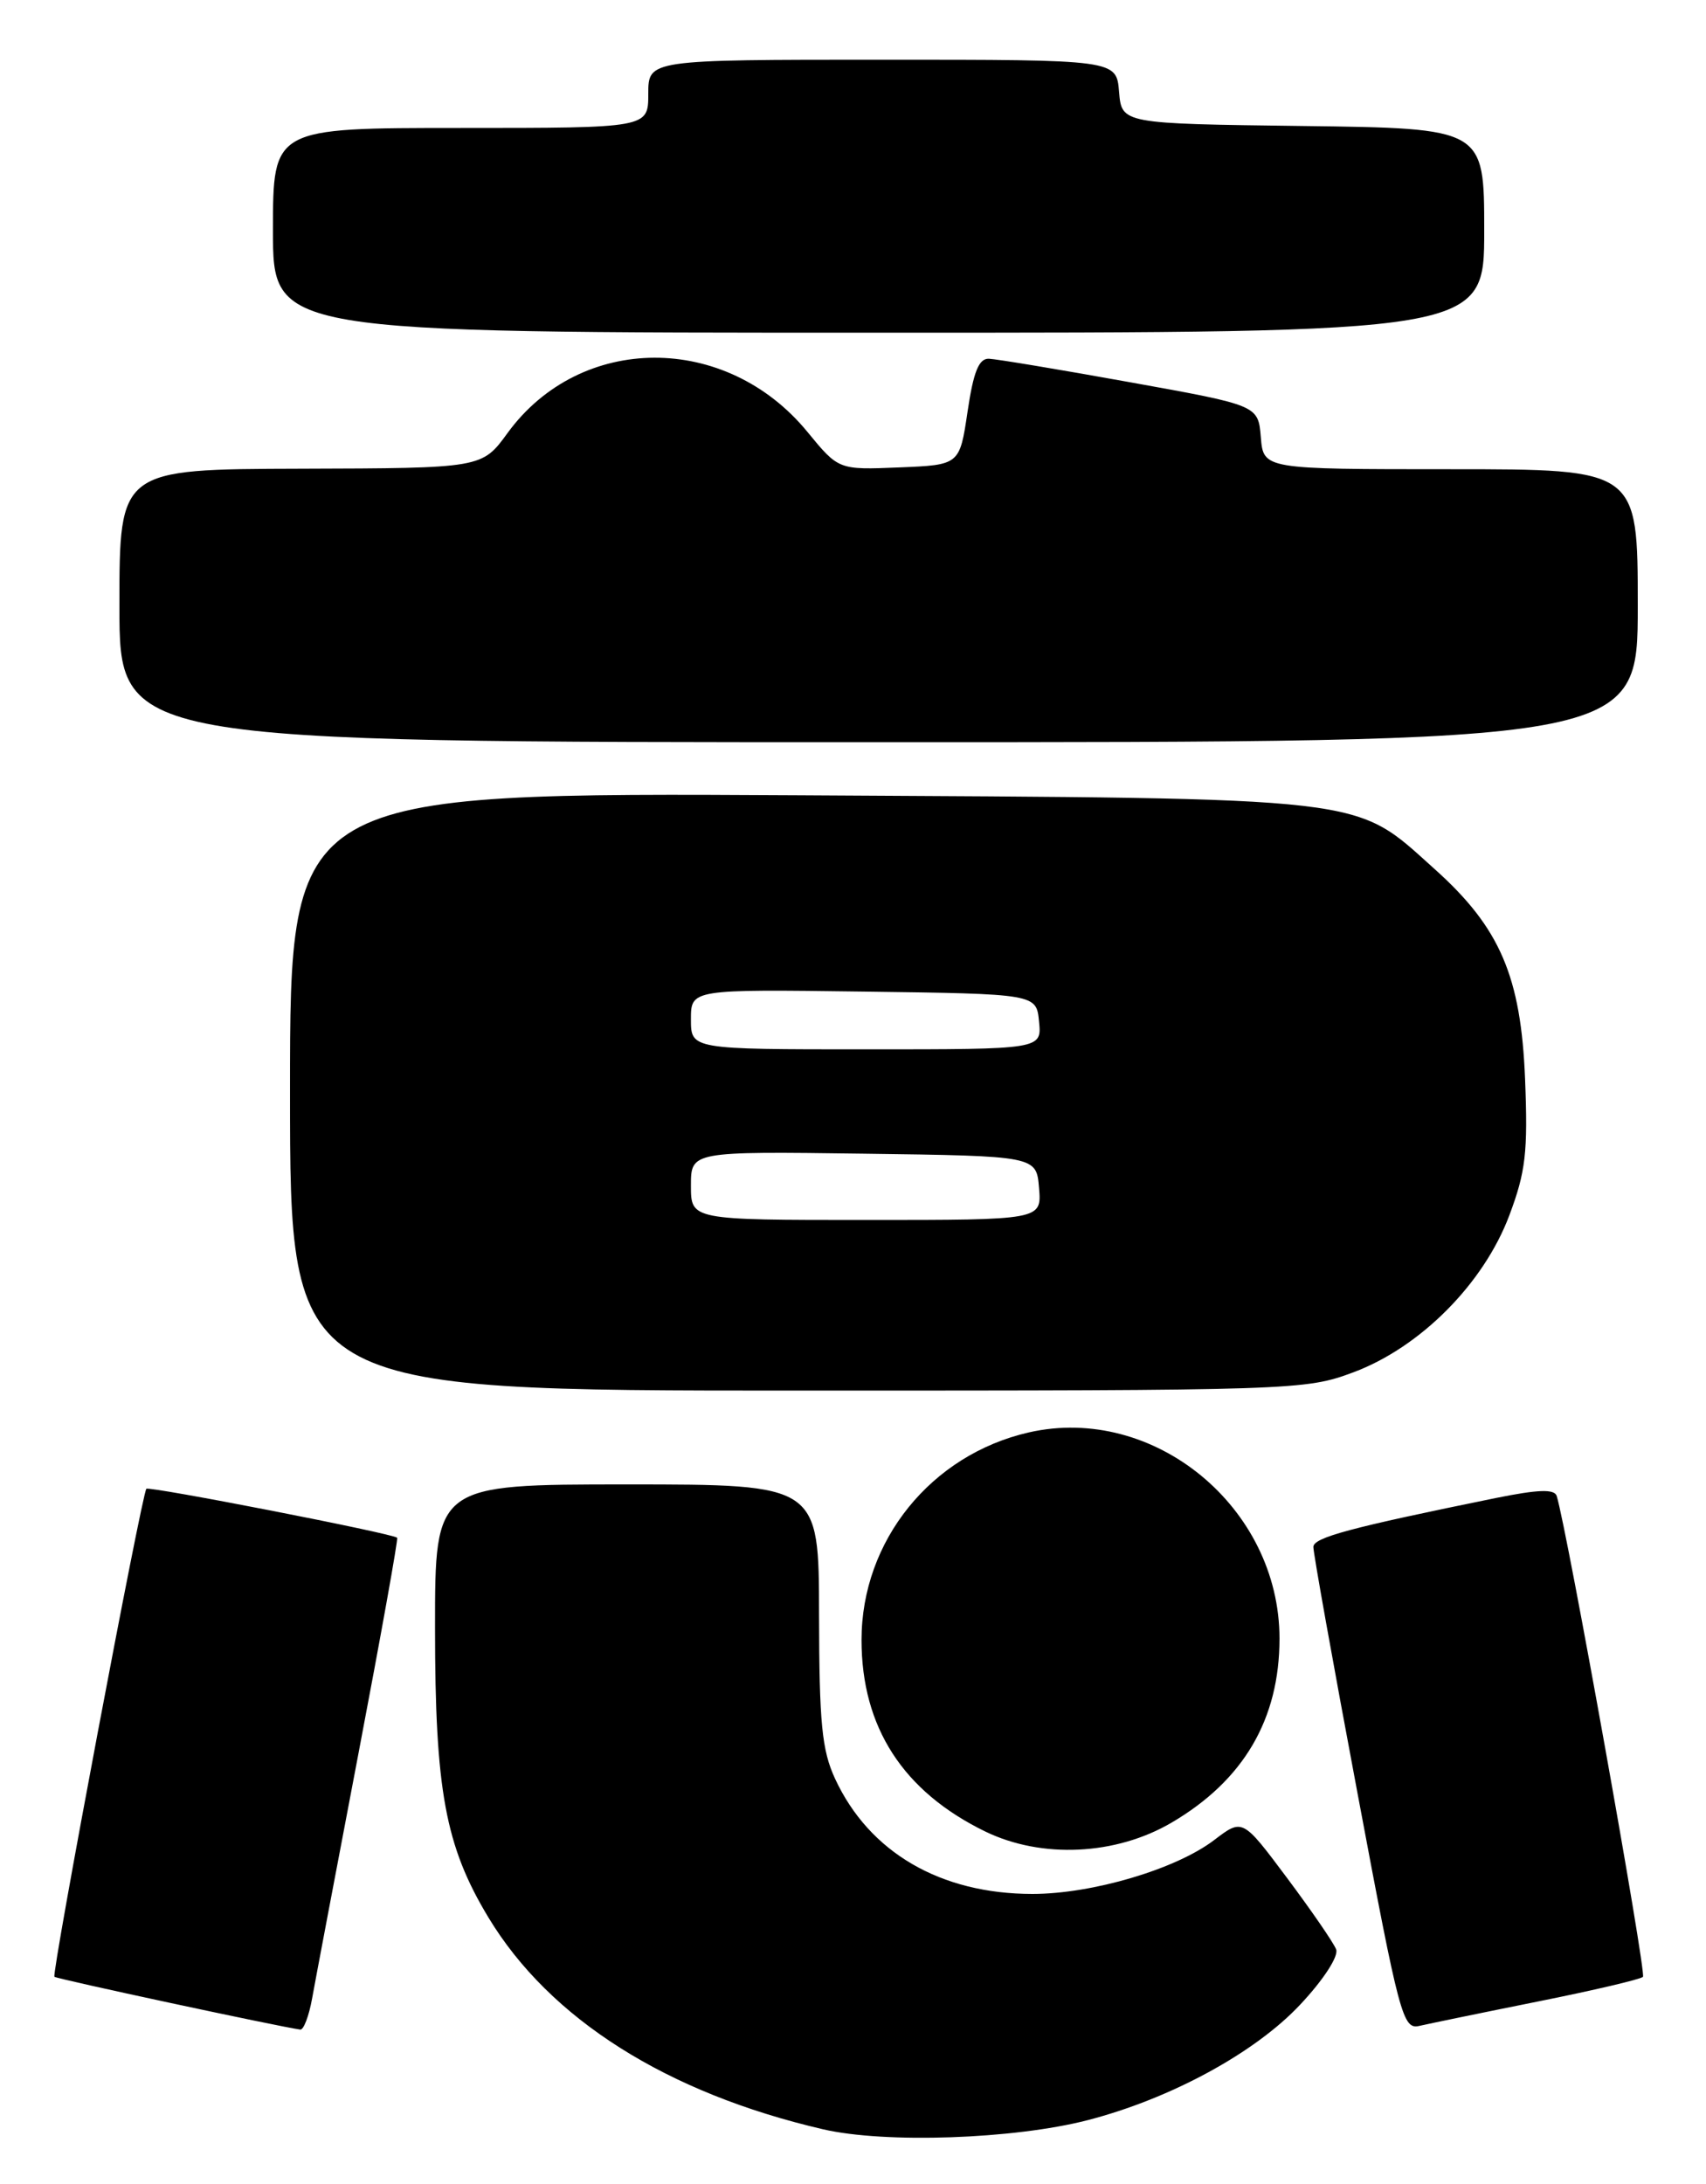 <?xml version="1.0" encoding="UTF-8" standalone="no"?>
<!DOCTYPE svg PUBLIC "-//W3C//DTD SVG 1.1//EN" "http://www.w3.org/Graphics/SVG/1.1/DTD/svg11.dtd" >
<svg xmlns="http://www.w3.org/2000/svg" xmlns:xlink="http://www.w3.org/1999/xlink" version="1.1" viewBox="0 0 200 256">
 <g >
 <path fill="currentColor"
d=" M 127.50 248.52 C 137.24 246.00 147.14 240.62 152.43 234.97 C 155.16 232.06 156.95 229.30 156.64 228.50 C 156.34 227.72 153.75 223.96 150.88 220.12 C 145.67 213.15 145.67 213.15 142.36 215.67 C 137.89 219.09 128.07 222.00 121.04 222.00 C 110.25 222.00 101.90 217.13 97.90 208.50 C 96.35 205.16 96.04 201.97 96.02 189.25 C 96.00 174.00 96.00 174.00 73.50 174.00 C 51.00 174.00 51.00 174.00 51.00 190.79 C 51.00 209.85 52.20 216.38 57.26 224.76 C 64.44 236.65 78.15 245.33 96.50 249.59 C 103.77 251.27 118.85 250.75 127.50 248.52 Z  M 36.59 234.25 C 36.96 232.19 39.41 219.25 42.03 205.50 C 44.65 191.75 46.69 180.39 46.56 180.25 C 46.11 179.76 17.49 174.18 17.16 174.51 C 16.64 175.03 6.02 231.36 6.38 231.71 C 6.62 231.96 32.57 237.53 35.20 237.90 C 35.59 237.96 36.22 236.31 36.59 234.25 Z  M 180.29 234.61 C 186.78 233.31 192.32 232.01 192.61 231.72 C 193.04 231.29 183.71 179.28 182.50 175.36 C 182.24 174.52 180.35 174.58 175.32 175.60 C 158.23 179.08 154.00 180.22 153.97 181.32 C 153.95 181.97 156.28 194.98 159.15 210.22 C 164.09 236.57 164.46 237.93 166.43 237.46 C 167.57 237.20 173.81 235.91 180.29 234.61 Z  M 137.35 213.64 C 145.79 208.69 150.00 201.52 150.00 192.07 C 150.00 176.68 135.28 164.57 120.62 167.90 C 109.14 170.52 101.00 180.61 101.00 192.23 C 101.00 202.46 105.87 209.99 115.50 214.68 C 122.11 217.89 130.81 217.48 137.35 213.64 Z  M 158.68 160.85 C 166.53 157.91 173.93 150.46 176.94 142.47 C 178.86 137.36 179.13 135.05 178.79 126.50 C 178.31 114.46 175.85 108.74 168.21 101.89 C 158.58 93.26 161.47 93.60 93.75 93.22 C 34.00 92.89 34.00 92.89 34.00 127.94 C 34.00 163.00 34.00 163.00 93.46 163.00 C 151.89 163.00 153.02 162.96 158.68 160.85 Z  M 192.00 71.00 C 192.00 55.00 192.00 55.00 170.06 55.00 C 148.12 55.00 148.12 55.00 147.81 51.25 C 147.50 47.51 147.50 47.51 132.50 44.81 C 124.25 43.32 116.79 42.08 115.93 42.05 C 114.75 42.01 114.12 43.58 113.43 48.25 C 112.50 54.50 112.50 54.50 105.40 54.79 C 98.31 55.08 98.31 55.08 94.66 50.63 C 85.11 38.98 68.04 39.04 59.50 50.76 C 56.50 54.88 56.50 54.88 35.25 54.94 C 14.00 55.00 14.00 55.00 14.00 71.00 C 14.00 87.00 14.00 87.00 103.00 87.00 C 192.00 87.00 192.00 87.00 192.00 71.00 Z  M 174.00 27.02 C 174.00 15.04 174.00 15.04 152.75 14.77 C 131.50 14.50 131.50 14.50 131.19 10.75 C 130.88 7.00 130.88 7.00 103.44 7.00 C 76.00 7.00 76.00 7.00 76.00 11.00 C 76.00 15.00 76.00 15.00 54.00 15.00 C 32.00 15.00 32.00 15.00 32.00 27.00 C 32.00 39.00 32.00 39.00 103.00 39.00 C 174.00 39.00 174.00 39.00 174.00 27.02 Z  M 81.00 138.98 C 81.00 134.96 81.00 134.96 101.25 135.23 C 121.50 135.50 121.50 135.50 121.81 139.25 C 122.12 143.00 122.12 143.00 101.56 143.00 C 81.00 143.00 81.00 143.00 81.00 138.98 Z  M 81.00 119.48 C 81.00 115.96 81.00 115.96 101.25 116.23 C 121.50 116.50 121.50 116.50 121.81 119.75 C 122.13 123.00 122.13 123.00 101.56 123.00 C 81.00 123.00 81.00 123.00 81.00 119.48 Z "/>
</g>
</svg>